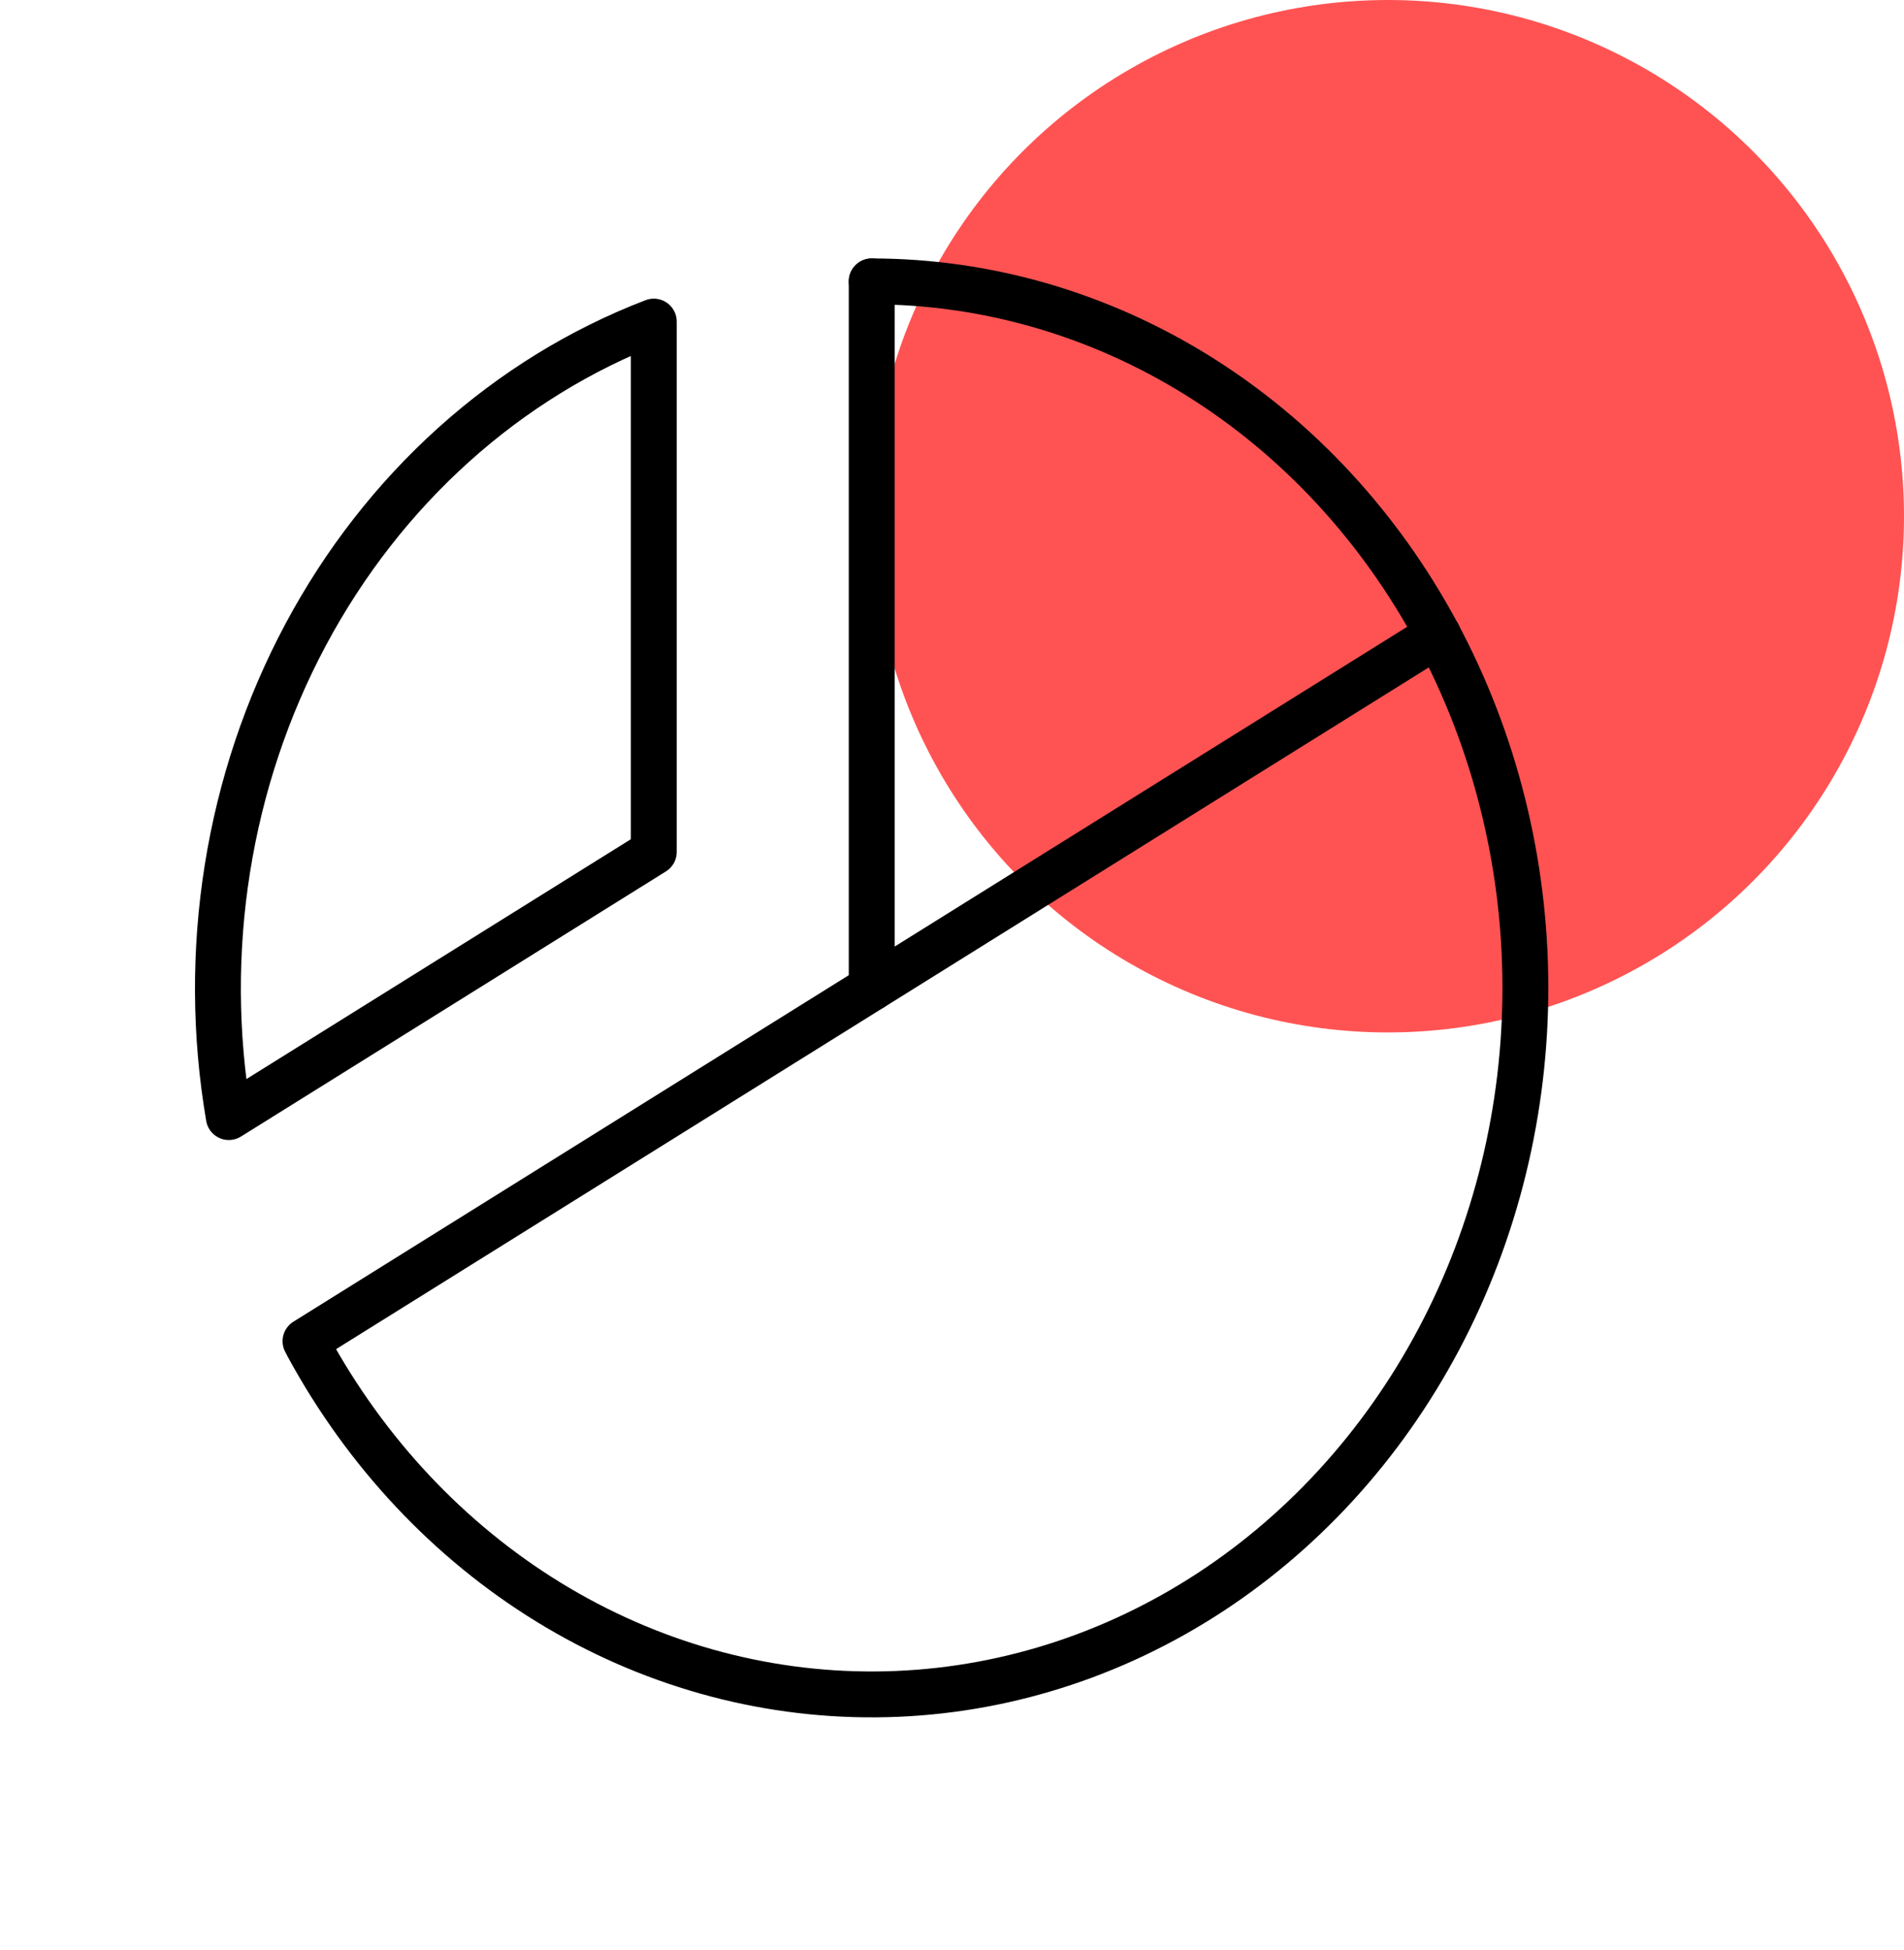 <svg width="83" height="85" viewBox="0 0 83 85" fill="none" xmlns="http://www.w3.org/2000/svg">
<circle cx="60.5" cy="22.5" r="22.5" fill="#FF5353"/>
<path d="M38 43.059V12.265" stroke="black" stroke-width="2" stroke-linecap="round" stroke-linejoin="round"/>
<path d="M62.682 27.662L13.318 58.456" stroke="black" stroke-width="2" stroke-linecap="round" stroke-linejoin="round"/>
<path d="M9.975 48.689C8.741 41.473 9.929 34.019 13.324 27.664C16.719 21.309 22.1 16.471 28.5 14.017V37.133L9.975 48.689Z" stroke="black" stroke-width="2" stroke-linecap="round" stroke-linejoin="round"/>
<path d="M38 12.265C42.993 12.266 47.898 13.684 52.225 16.378C56.551 19.072 60.146 22.947 62.651 27.614C65.155 32.282 66.481 37.578 66.495 42.973C66.508 48.368 65.21 53.673 62.73 58.355C60.249 63.038 56.674 66.934 52.362 69.654C48.049 72.374 43.151 73.822 38.158 73.852C33.165 73.883 28.252 72.496 23.911 69.83C19.57 67.164 15.954 63.313 13.424 58.661" stroke="black" stroke-width="2" stroke-linecap="round" stroke-linejoin="round"/>
</svg>
